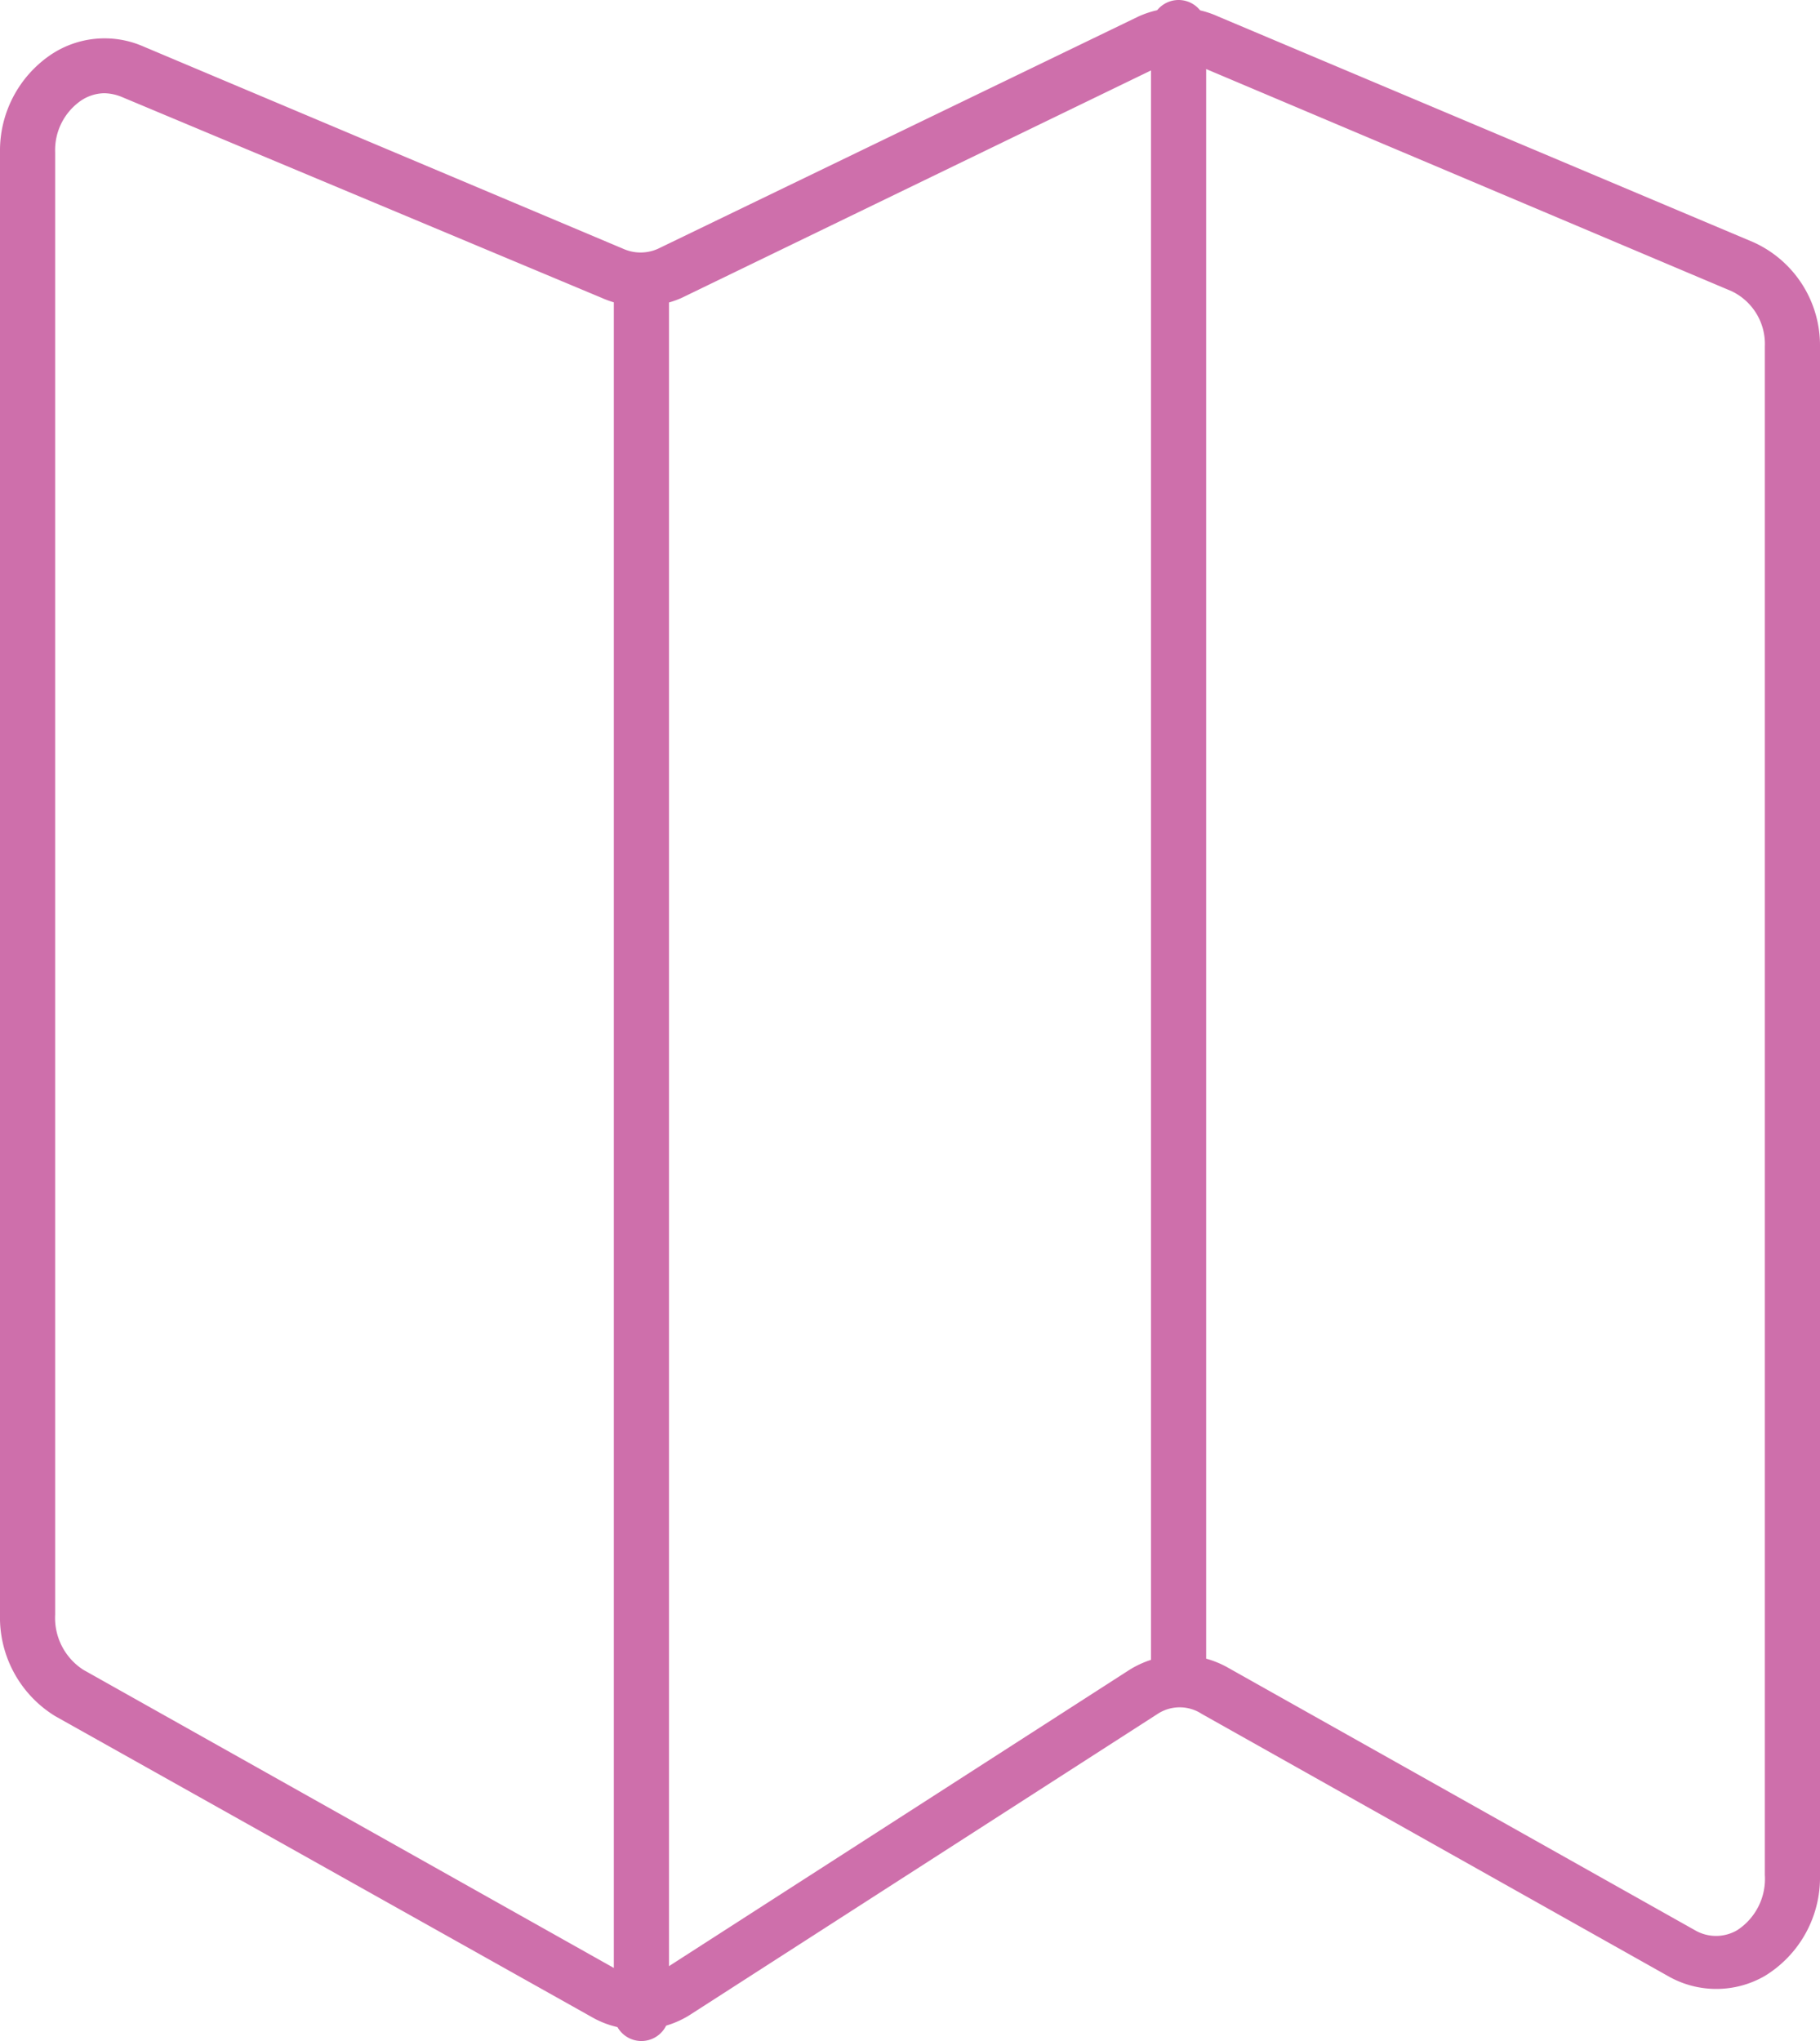 <svg xmlns="http://www.w3.org/2000/svg" viewBox="0 0 33 37"><defs><style>.cls-1{fill:#ce6fab;}</style></defs><title>plan</title><g id="Layer_2" data-name="Layer 2"><g id="Layer_1-2" data-name="Layer 1"><g id="map"><path class="cls-1" d="M11.59,36.79a1.69,1.69,0,0,1-.87-.23L1,31.11a2.1,2.1,0,0,1-1-1.84V2.76A2.1,2.1,0,0,1,.91,1,1.75,1.75,0,0,1,2.57.83L11.3,4.51a.77.77,0,0,0,.63,0L20.64.3a1.75,1.75,0,0,1,1.45,0l9.7,4.09A2.05,2.05,0,0,1,33,6.28V34a2.09,2.09,0,0,1-1,1.82,1.76,1.76,0,0,1-1.76,0l-8.45-4.75a.73.73,0,0,0-.8,0L12.55,36.5A1.71,1.71,0,0,1,11.59,36.79ZM1.89,1.69a.78.78,0,0,0-.43.14A1.09,1.09,0,0,0,1,2.76V29.27a1.12,1.12,0,0,0,.51,1l9.7,5.45a.77.77,0,0,0,.8,0l8.44-5.43a1.75,1.75,0,0,1,1.83-.05l8.45,4.75a.76.76,0,0,0,.77,0,1.11,1.11,0,0,0,.5-1V6.28a1.06,1.06,0,0,0-.6-1l-9.7-4.1a.77.77,0,0,0-.63,0L12.36,5.4a1.79,1.79,0,0,1-1.45,0L2.19,1.75A.89.89,0,0,0,1.89,1.69Z"/><path class="cls-1" d="M11.63,37a.5.5,0,0,1-.5-.5V5.2a.5.5,0,0,1,1,0V36.5A.5.5,0,0,1,11.63,37Z"/><path class="cls-1" d="M21.37,30.74a.5.5,0,0,1-.5-.5V.5a.5.5,0,0,1,1,0V30.24A.5.5,0,0,1,21.37,30.74Z"/></g></g></g></svg>